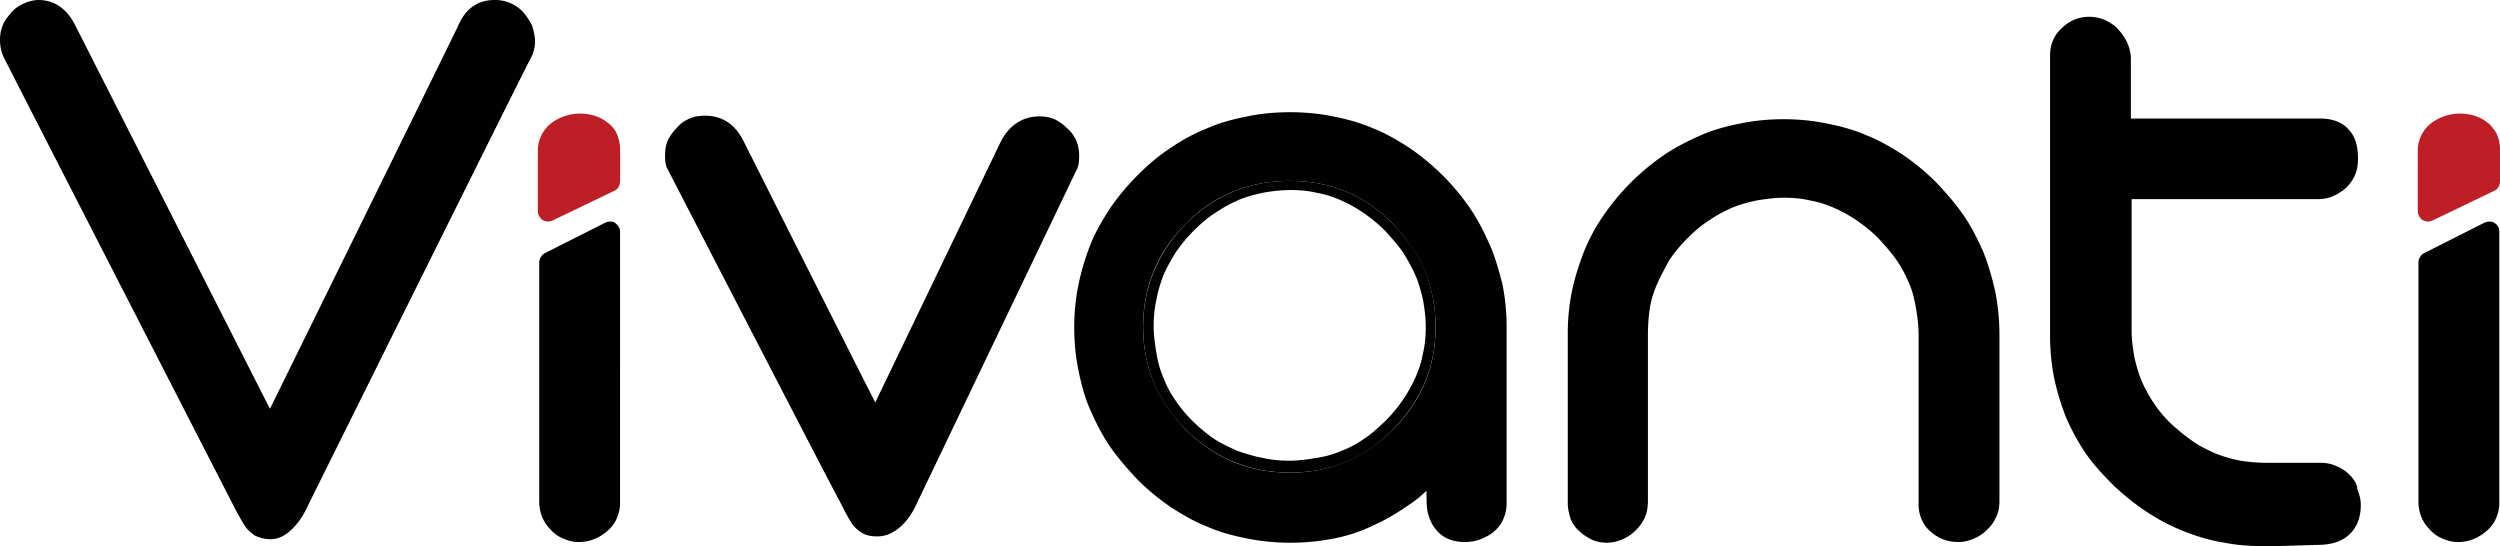 <svg width="119" height="26" viewBox="0 0 119 26" fill="none" xmlns="http://www.w3.org/2000/svg"><path d="M28.88 5.807c-.334-.267-.803-.4-1.271-.4-.503 0-.971.167-1.34.434a1.66 1.66 0 0 0-.668 1.368v2.837c0 .167.1.334.234.434a.632.632 0 0 0 .268.067.621.621 0 0 0 .234-.067l2.911-1.402c.168-.066.268-.267.268-.467V7.109c0-.267-.067-.534-.167-.768-.1-.2-.268-.4-.469-.534zm89.484 0c-.334-.267-.803-.4-1.271-.4a2.29 2.29 0 0 0-1.339.434 1.66 1.66 0 0 0-.669 1.368v2.837c0 .167.1.334.234.434.101.034.168.067.268.067.067 0 .134-.034.234-.067l2.912-1.402c.167-.066.267-.267.267-.467V7.109c0-.267-.067-.534-.167-.768-.134-.2-.268-.4-.469-.534z" fill="#BE1E25"/><path d="M51.234 8.11c.1-.166.134-.4.134-.667s-.034-.5-.134-.734a1.546 1.546 0 0 0-.435-.601 2.27 2.27 0 0 0-.602-.434 1.805 1.805 0 0 0-.737-.133c-.569 0-1.338.233-1.84 1.235l-5.957 12.382c-.803-1.568-6.19-12.282-6.258-12.416-.502-1.034-1.271-1.235-1.84-1.235-.268 0-.502.034-.736.134-.235.1-.436.233-.603.434-.2.2-.334.4-.435.6-.1.234-.134.468-.134.735 0 .3.034.5.134.667 0 0 8.132 15.754 8.165 15.754.168.334.335.668.536 1.001.134.234.335.4.535.534.235.134.469.167.736.167.402 0 .77-.167 1.105-.467.301-.267.569-.634.803-1.168L51.234 8.11zM24.898.567a1.96 1.96 0 0 0-.636-.433A1.805 1.805 0 0 0 23.526 0c-.536 0-1.272.2-1.707 1.202 0 .033-8.165 16.621-8.969 18.257-.836-1.636-9.27-18.257-9.27-18.257C3.08.2 2.344 0 1.84 0c-.234 0-.501.067-.702.167C.904.267.703.4.535.6c-.167.2-.334.4-.401.6A1.75 1.75 0 0 0 0 1.901c0 .334.067.568.167.802 0 .033 10.91 21.294 10.91 21.294.167.333.334.634.535.968.134.233.335.4.536.534.2.1.468.167.736.167.368 0 .703-.167 1.037-.501.268-.267.536-.634.77-1.168 0 0 10.575-21.294 10.608-21.294.1-.2.168-.468.168-.735 0-.267-.067-.5-.134-.734a3.289 3.289 0 0 0-.435-.668zm4.383 10.047c-.067-.066-.167-.066-.268-.066a.621.621 0 0 0-.234.066l-2.844 1.436a.52.52 0 0 0-.268.434v11.381c0 .5.167.968.535 1.335.168.2.368.334.603.434.234.1.468.167.736.167.502 0 .937-.167 1.339-.5.2-.168.368-.368.468-.602.1-.233.167-.467.167-.734V11.048c0-.2-.1-.333-.234-.434zm82.591 12.016a1.96 1.96 0 0 0-.635-.435 1.832 1.832 0 0 0-.737-.166h-2.576c-.435 0-.871-.034-1.272-.1a6.715 6.715 0 0 1-1.171-.334c-.368-.167-.737-.334-1.071-.568-.335-.233-.67-.5-1.004-.8a5.571 5.571 0 0 1-.837-.969 6.715 6.715 0 0 1-.602-1.068c-.167-.367-.268-.768-.368-1.168-.067-.4-.134-.834-.134-1.268V9.479h8.835c.267 0 .502-.033.736-.134.234-.1.435-.233.636-.4.2-.2.334-.4.435-.634.1-.234.133-.5.133-.768 0-.6-.133-1.068-.468-1.402-.301-.334-.77-.5-1.339-.5h-9.002V2.737c-.033-.5-.234-.935-.602-1.335-.167-.2-.402-.334-.602-.434A1.83 1.83 0 0 0 99.49.8a1.805 1.805 0 0 0-1.338.534c-.2.167-.335.367-.435.6-.1.234-.134.468-.134.702v13.35c0 .701.067 1.369.2 2.036.135.634.335 1.269.57 1.87.267.6.569 1.168.937 1.702.368.534.836 1.034 1.338 1.535.502.467 1.038.901 1.607 1.268a9.524 9.524 0 0 0 1.74.901c.602.234 1.238.434 1.907.534.67.134 1.339.167 2.042.167.535 0 1.405-.033 2.576-.067.603-.033 1.038-.2 1.372-.534.335-.333.502-.8.502-1.368 0-.267-.067-.5-.167-.734 0-.267-.167-.468-.335-.668zm6.86-12.016c-.067-.066-.167-.066-.267-.066a.625.625 0 0 0-.235.066l-2.844 1.436a.522.522 0 0 0-.268.434v11.381c0 .5.167.968.536 1.335.167.2.368.334.602.434.234.1.468.167.736.167.502 0 .937-.167 1.339-.5.201-.168.368-.368.468-.602.101-.233.168-.467.168-.734V11.048c0-.2-.067-.333-.235-.434zM95.173 15.92c0-.7-.067-1.368-.2-2.036a12.435 12.435 0 0 0-.57-1.902c-.267-.6-.568-1.201-.937-1.736-.368-.534-.836-1.068-1.305-1.568-.502-.5-1.037-.935-1.572-1.302-.57-.367-1.138-.7-1.74-.934-.603-.267-1.239-.434-1.908-.568-.67-.133-1.339-.2-2.041-.2-.703 0-1.406.067-2.042.2-.669.134-1.305.3-1.907.568-.603.267-1.205.567-1.74.934-.536.367-1.071.801-1.573 1.302-.502.5-.937 1.034-1.305 1.568a8.699 8.699 0 0 0-.937 1.736c-.235.6-.435 1.235-.57 1.87a10 10 0 0 0-.2 2.035v8.077c0 .267.067.5.134.735.1.233.234.433.435.6.167.167.401.3.602.4.234.101.469.134.703.134.268 0 .502-.066.736-.166.234-.1.435-.234.636-.434.2-.2.335-.4.435-.635.1-.233.134-.5.134-.767v-7.91c0-.434.033-.868.1-1.302.067-.4.201-.801.368-1.168.168-.367.369-.735.57-1.102.234-.334.501-.667.836-1.001.301-.3.636-.6 1.004-.835a6.753 6.753 0 0 1 1.07-.6c.369-.167.77-.267 1.206-.367.401-.067.87-.134 1.305-.134.435 0 .87.033 1.271.134.402.066.803.2 1.171.367a6.74 6.74 0 0 1 1.071.6c.335.234.67.501 1.004.835.302.334.603.667.837 1.001.234.334.435.701.602 1.102.168.367.268.767.335 1.168.067.4.134.834.134 1.302v8.043c0 .267.033.5.134.735.1.233.234.433.435.6.368.334.803.501 1.338.501.268 0 .502-.067.737-.167.234-.1.434-.233.635-.434.201-.2.335-.4.435-.634.1-.234.134-.467.134-.734v-7.91zm-24.262-4.271c-.267-.601-.569-1.202-.937-1.736a11.187 11.187 0 0 0-1.305-1.568 11.145 11.145 0 0 0-1.573-1.302c-.569-.367-1.137-.701-1.74-.935-.602-.267-1.238-.434-1.907-.567-.636-.134-1.339-.2-2.042-.2-.702 0-1.405.066-2.04.2-.67.133-1.306.3-1.908.567a8.74 8.74 0 0 0-1.74.935c-.57.367-1.071.8-1.573 1.302-.502.5-.937 1.034-1.306 1.568-.368.568-.702 1.135-.937 1.736a11.41 11.41 0 0 0-.568 1.902 9.993 9.993 0 0 0-.201 2.036 10 10 0 0 0 .2 2.036c.134.668.302 1.302.57 1.903.267.6.568 1.201.936 1.735.369.534.837 1.068 1.306 1.569.502.5 1.037.935 1.572 1.302.57.367 1.138.7 1.74.934.603.267 1.239.434 1.908.568a10.666 10.666 0 0 0 4.116 0A7.538 7.538 0 0 0 65.39 25c.602-.268 1.204-.635 1.773-1.035a5.82 5.82 0 0 0 .737-.601c0 .734.033.834.033.901.1.5.301.868.602 1.135.302.267.703.4 1.205.4.502 0 .937-.166 1.339-.467.2-.167.368-.367.468-.6.1-.234.168-.468.168-.768v-8.411c0-.701-.067-1.369-.201-2.036-.168-.634-.335-1.268-.603-1.87zm-4.618 8.811c-1.338 1.335-2.978 2.036-4.886 2.036-1.94 0-3.58-.667-4.952-2.036-1.339-1.368-2.042-2.97-2.042-4.906 0-1.903.67-3.538 2.042-4.906 1.338-1.369 3.012-2.036 4.952-2.036 1.908 0 3.548.667 4.886 2.036 1.339 1.368 2.042 3.003 2.042 4.906 0 1.902-.67 3.538-2.042 4.906z" fill="#010101"/><path d="M61.407 8.61c-1.94 0-3.58.668-4.953 2.037-1.338 1.368-2.04 3.003-2.04 4.906 0 1.902.668 3.538 2.04 4.906 1.339 1.335 3.012 2.036 4.953 2.036 1.908 0 3.547-.667 4.886-2.036 1.339-1.368 2.041-2.97 2.041-4.906 0-1.903-.669-3.538-2.041-4.906-1.339-1.369-2.978-2.036-4.886-2.036zm5.957 4.473c.167.367.268.768.368 1.168.067.4.134.835.134 1.302 0 .434-.034.868-.134 1.268-.067.4-.2.801-.368 1.168a6.725 6.725 0 0 1-.603 1.069 7.364 7.364 0 0 1-.836 1c-.335.301-.636.602-1.004.835a4.723 4.723 0 0 1-1.07.568 4.68 4.68 0 0 1-1.172.333c-.402.067-.837.134-1.272.134-.468 0-.903-.034-1.305-.134-.401-.066-.803-.2-1.205-.333-.368-.167-.736-.334-1.104-.568-.335-.233-.67-.5-1.004-.834a6.039 6.039 0 0 1-.837-1.002 4.694 4.694 0 0 1-.568-1.067 4.673 4.673 0 0 1-.335-1.169c-.067-.4-.134-.834-.134-1.268 0-.434.034-.868.134-1.302.067-.4.2-.8.335-1.168.167-.367.368-.734.602-1.101.234-.334.502-.668.837-1.002.3-.3.635-.6 1.004-.834a6.749 6.749 0 0 1 1.07-.6c.368-.168.77-.268 1.205-.368a7.84 7.84 0 0 1 1.305-.133c.435 0 .87.033 1.272.133.401.067.803.2 1.171.367.368.167.736.367 1.071.601.335.234.67.5 1.004.834.301.334.602.668.837 1.002.234.367.434.734.602 1.101z" fill="#010101"/></svg>